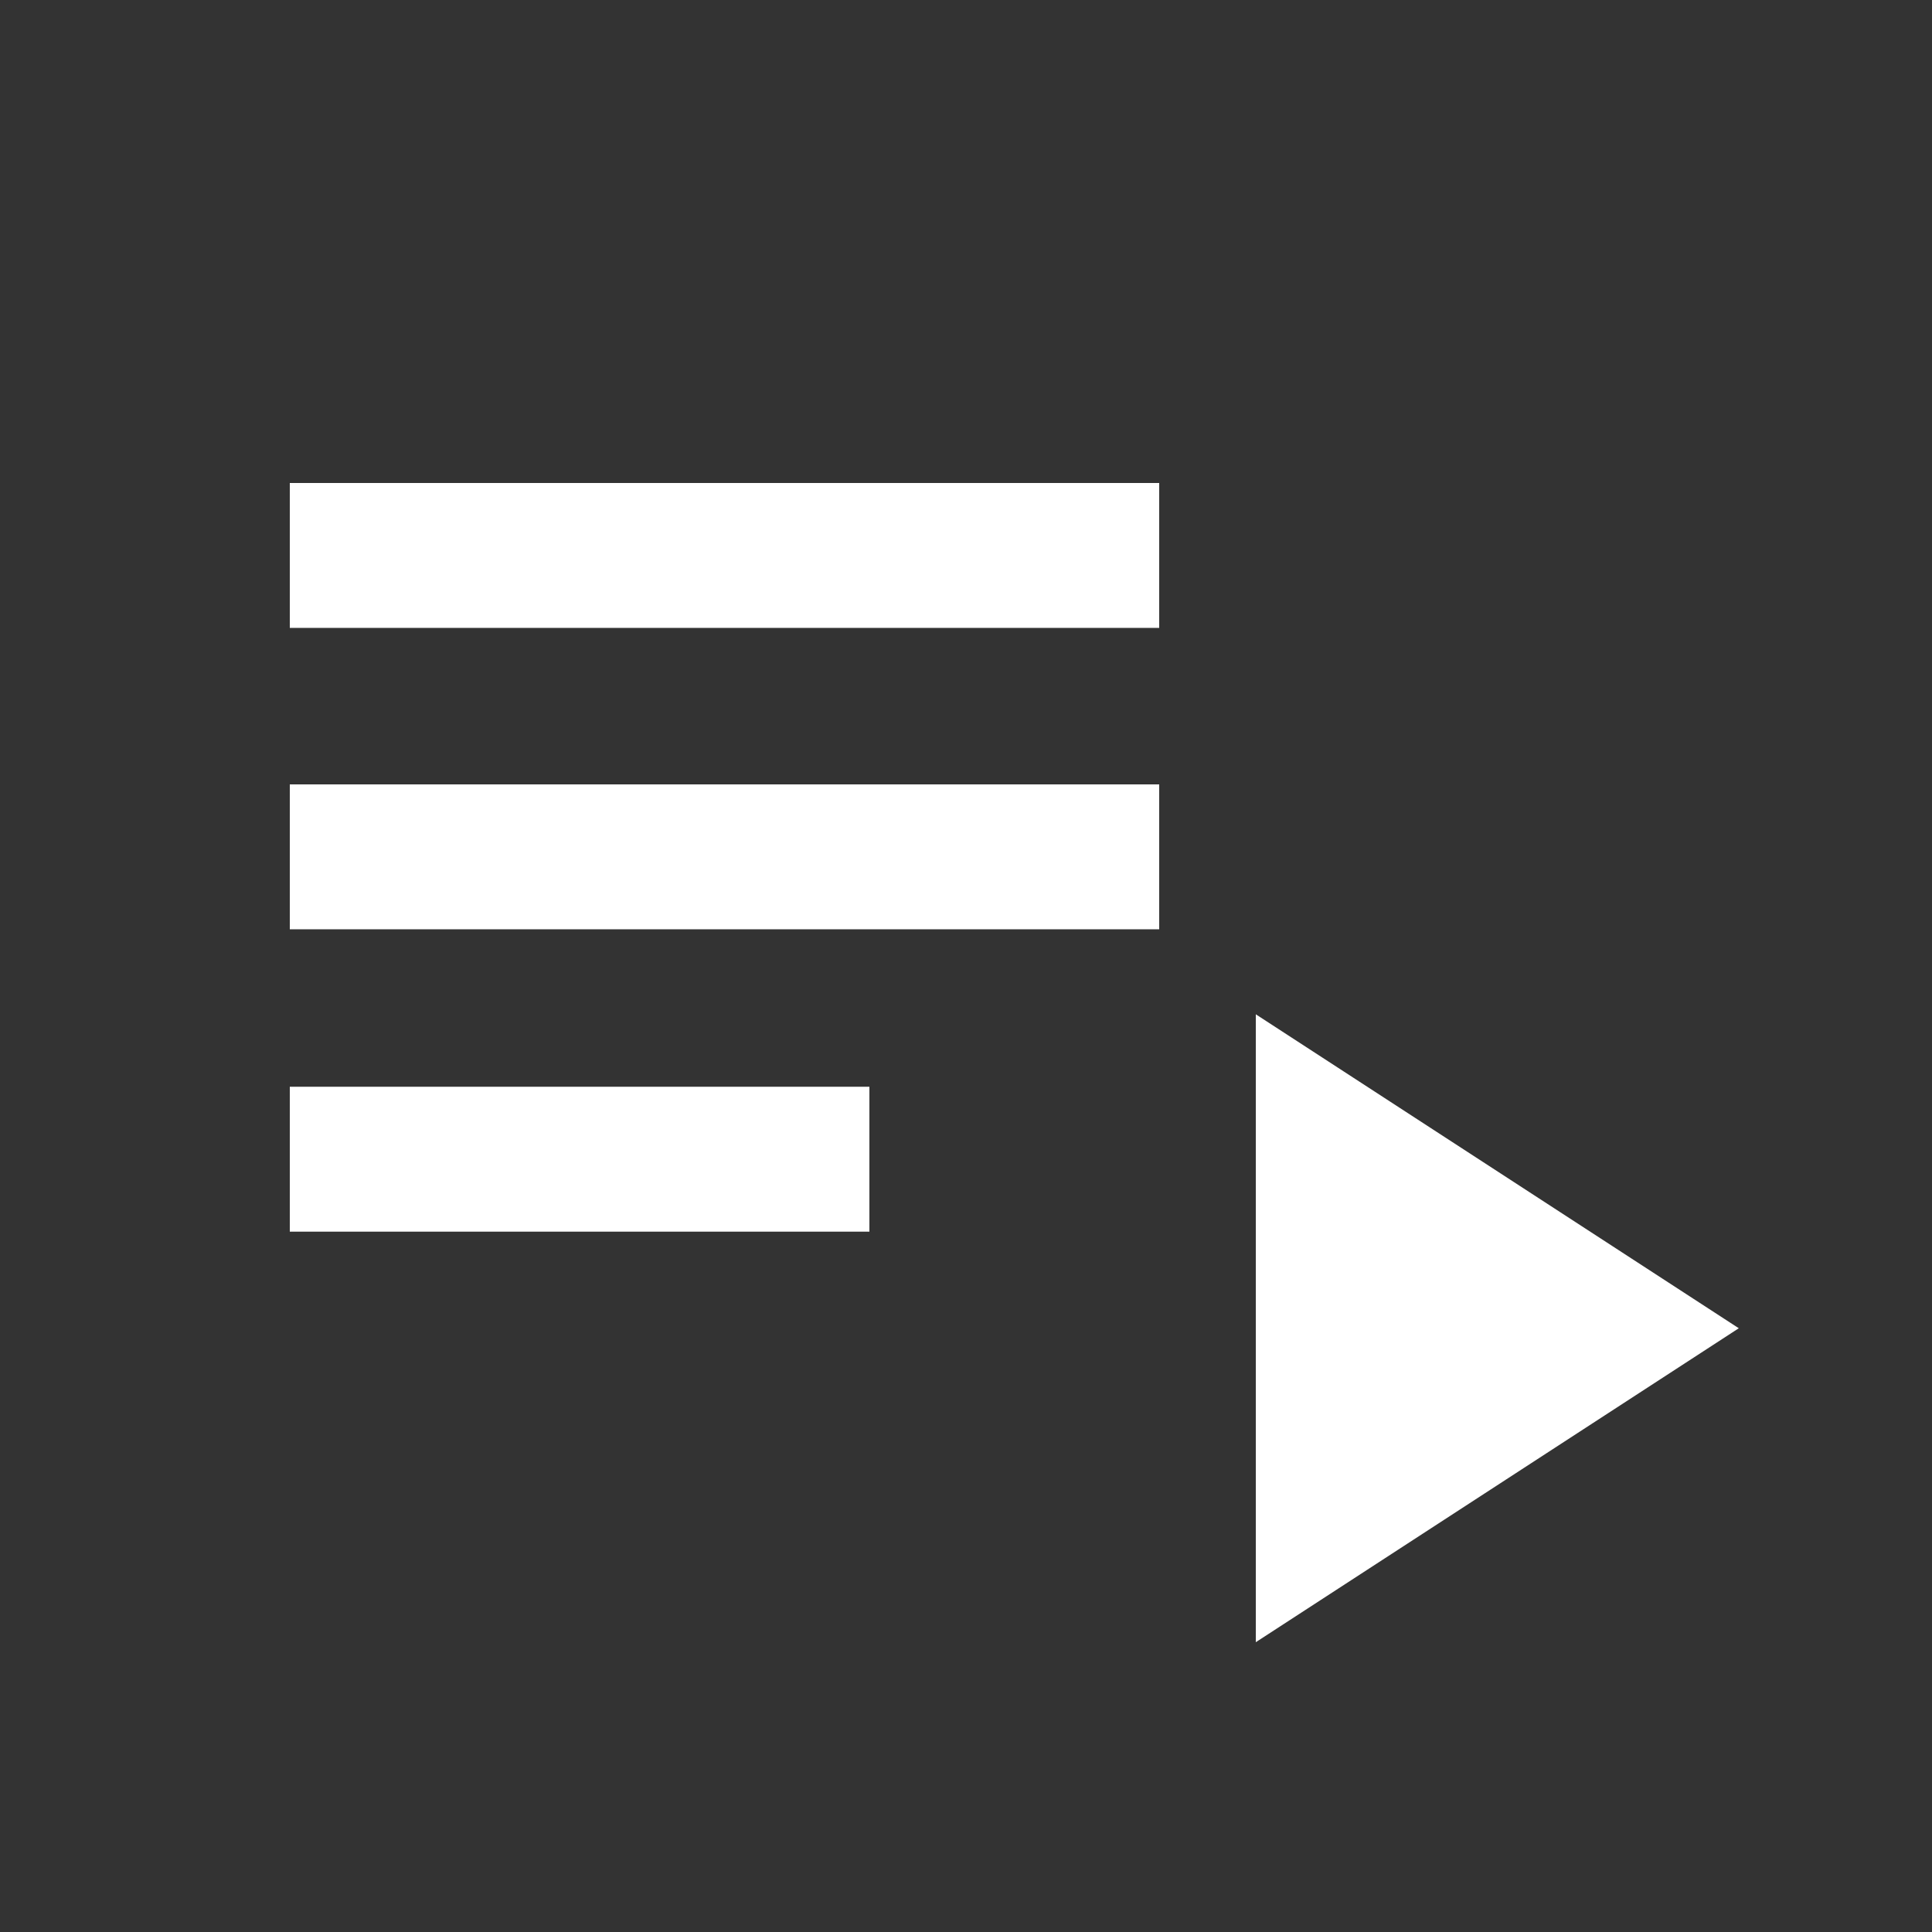 <svg
  xmlns="http://www.w3.org/2000/svg" 
  enable-background="new 0 0 20 20" 
  height="36px" 
  viewBox="0 0 20 20" 
  width="36px" 
  fill="#FFFFFF"
>
<rect x="0" y="0" width="20" height="20" fill="#333333" stroke="none"/>
<g>
<rect fill="none" height="20" width="20"/></g><g><g><polygon points="13,10.5 13,17 18,13.75"/><rect height="1.5" width="9" x="3" y="5"/><rect height="1.5" width="6" x="3" y="11.25"/><rect height="1.5" width="9" x="3" y="8.12"/></g></g></svg>